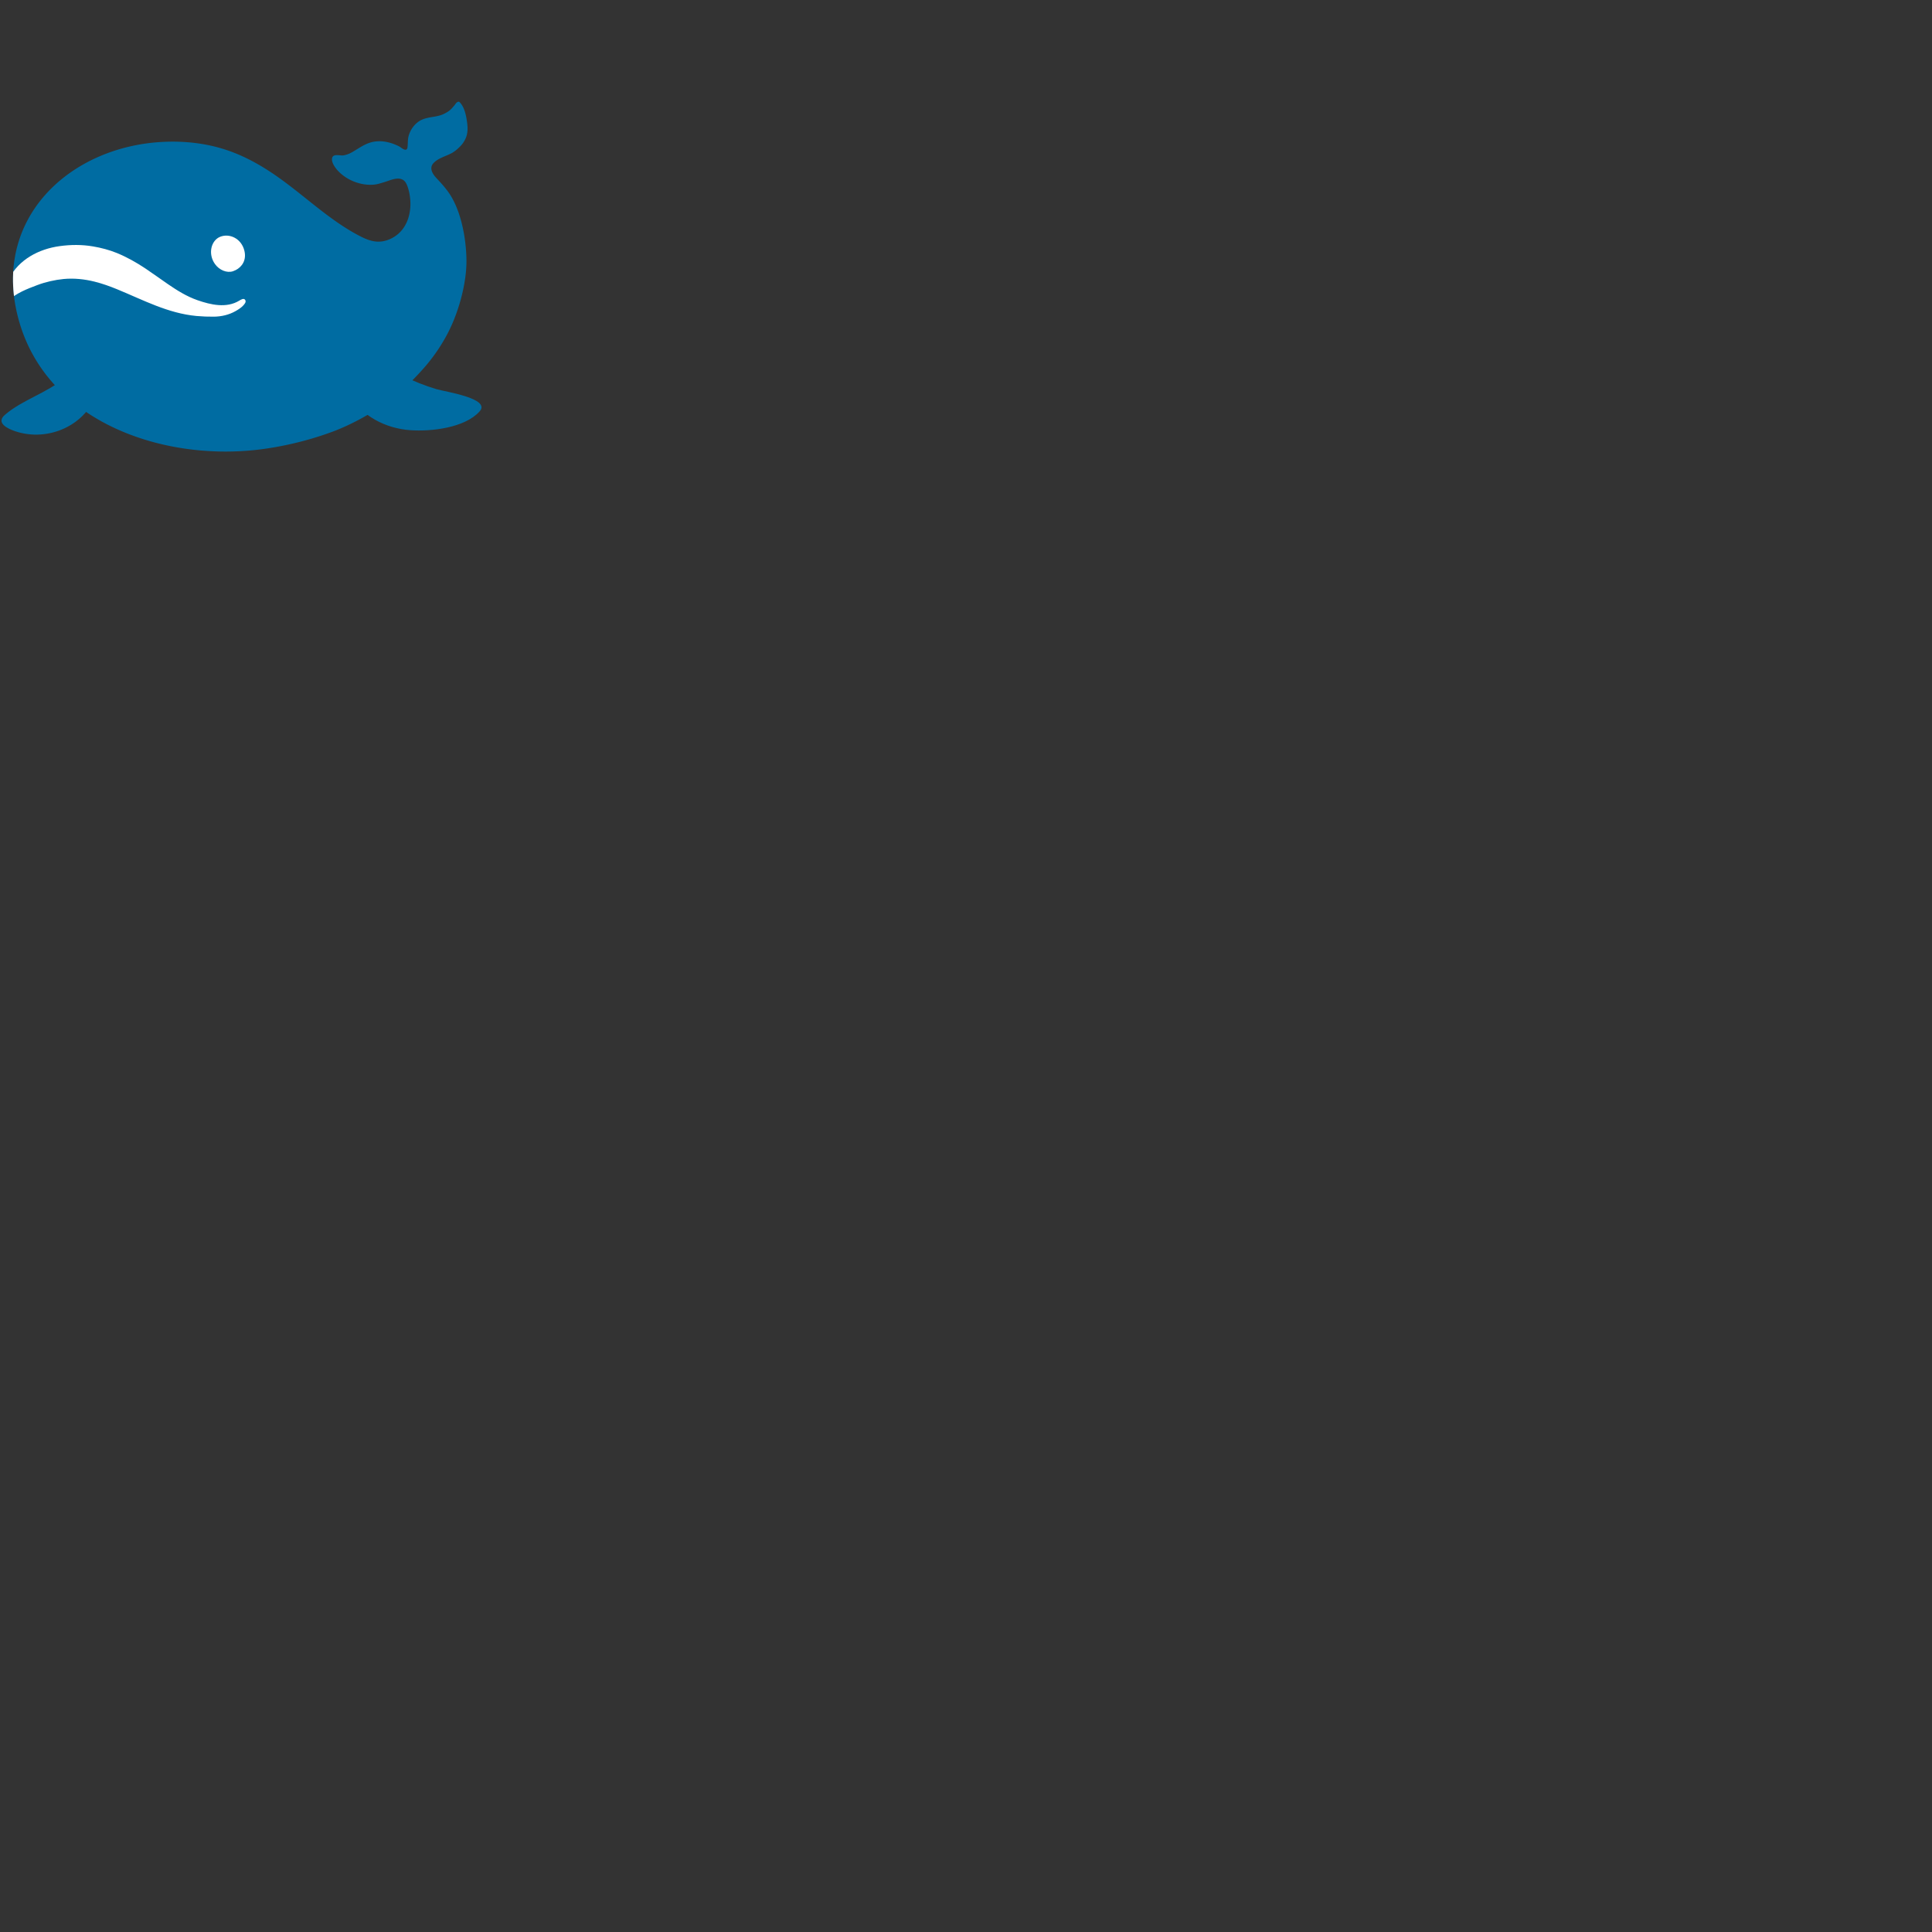 <svg xmlns="http://www.w3.org/2000/svg" version="1.1" viewBox="0 0 512 512" fill="currentColor"><rect x="0" y="0" width="512" height="512" fill="#333333" stroke="none"/><defs><path id="notoV1Whale0" d="M48.71 118.85C28.36 115.81 9.29 104.2 4.44 82.71c-5.77-25.53 14.43-43.84 38.62-45.1c5.76-.3 11.55.33 17.03 2.16c5.42 1.82 10.34 4.76 14.92 8.13c4.39 3.22 8.5 6.8 12.91 9.99c2.18 1.58 4.43 3.06 6.8 4.33c2.76 1.48 5.19 2.49 8.27 1.29c1.01-.4 1.94-.97 2.74-1.71c2.29-2.12 3.17-5.36 3.02-8.4c-.04-.82-.15-1.66-.32-2.46c-.2-.87-.59-2.34-1.25-2.97c-1.4-1.36-3.74-.18-5.25.27c-.97.29-1.94.63-2.95.7c-3.3.26-6.86-1.09-9.19-3.44c-.79-.78-2.02-2.36-1.79-3.56c.26-1.36 2.17-.6 3.07-.77c.81-.16 1.51-.42 2.23-.83c1.63-.92 3.11-2.07 4.94-2.59c2.33-.67 4.76-.22 6.93.76c.19.08.38.17.57.27c.49.25.98.77 1.53.88c.75.16.73-.62.77-1.19c.05-.79.04-1.68.25-2.44c.48-1.76 1.73-3.44 3.38-4.24c1.9-.91 4.1-.68 6-1.62c.53-.27 1.1-.58 1.56-.97c.45-.38.85-.86 1.22-1.31c.25-.31.48-.75.88-.89c.18-.07.33-.07.47.07c1.12 1.12 1.58 2.91 1.84 4.41c.26 1.56.46 3.21-.06 4.73a7.11 7.11 0 0 1-1.37 2.31c-.69.75-1.59 1.56-2.49 2.05c-1.58.86-3.42 1.25-4.74 2.55c-1.35 1.33-.41 2.91.66 4.06c1.48 1.58 2.92 3.14 4.01 5.02c3.33 5.69 4.13 13.96 3.94 18.19a33.23 33.23 0 0 1-.35 3.6c-.54 3.63-1.53 7.19-2.88 10.59c-.61 1.54-1.32 3.05-2.11 4.5a46.526 46.526 0 0 1-5.97 8.51c-3 3.39-6.57 6.87-10.3 9.45c-4.22 2.92-9.05 5.57-13.87 7.37c-6.41 2.38-13.54 4.08-20.34 4.83c-6.22.67-12.7.56-19.06-.39"/></defs><use fill="#006ca2" href="#notoV1Whale0"/><clipPath id="notoV1Whale1"><use href="#notoV1Whale0"/></clipPath><path fill="#fff" d="M2.41 73.82c2.6-5.08 7.92-7.84 13.38-8.59c2.94-.41 5.92-.43 8.85.07c2.13.36 4.36.94 6.36 1.76c2.66 1.1 5.17 2.51 7.55 4.1c2.01 1.34 3.95 2.77 5.94 4.13c2.45 1.68 5.01 3.28 7.83 4.26c3.52 1.23 7.68 2.19 11.08.13c.42-.26 1.25-.79 1.6-.16c.3.55-.22 1.08-.57 1.47c-.54.59-1.34 1.08-2.03 1.47c-1.73.98-3.7 1.43-5.68 1.46c-1.55.02-3.1-.04-4.65-.18c-7.62-.72-14.08-4.23-21.03-7.08c-1.94-.8-3.93-1.51-5.97-2.02c-2.68-.67-5.46-.96-8.23-.7c-2.31.23-4.75.78-6.93 1.6c-2.81 1.06-5.6 2.12-7.82 4.23c-.29.27-.65.73-1.06.8c-.25-.54-.14-1.08-.01-1.63c.15-.69.07-1.4.24-2.08c.29-1.08.67-2.09 1.15-3.04" clip-path="url(#notoV1Whale1)"/><path fill="#fff" d="M62.46 71.58c-.24.12-.48.22-.74.31c-1.61.51-3.6-.3-4.76-1.93c-1.9-2.67-1.04-6.23 1.38-7.21c2.52-1.01 5.66.48 6.43 3.72c.59 2.43-.6 4.24-2.31 5.11"/><path fill="#006ca2" d="M89.02 93.69c-.23 1.47.18 3.23.46 4.51c.25 1.17.7 2.29 1.13 3.41c.46 1.18 1.08 1.88 1.73 2.9c3.64 5.79 9.78 9.03 16.46 9.5c5.42.38 14.35-.59 18.3-4.98c3.12-3.47-9.27-5.23-11.47-5.91c-6.09-1.86-11.54-4.43-16.33-8.68c-2.37-2.11-5.78-5.06-9.03-2.89c-.74.49-1.11 1.26-1.25 2.14m-66.49 1.85c-2.07.93-4.14 3.53-5.32 4.54c-4.81 4.12-11.19 5.81-15.9 9.85c-2.52 2.17.77 3.7 2.71 4.35c8.84 2.98 19.13-1.63 21.87-10.78c.56-1.87 1.36-6.33-.4-7.74c-.92-.73-1.94-.68-2.96-.22"/></svg>